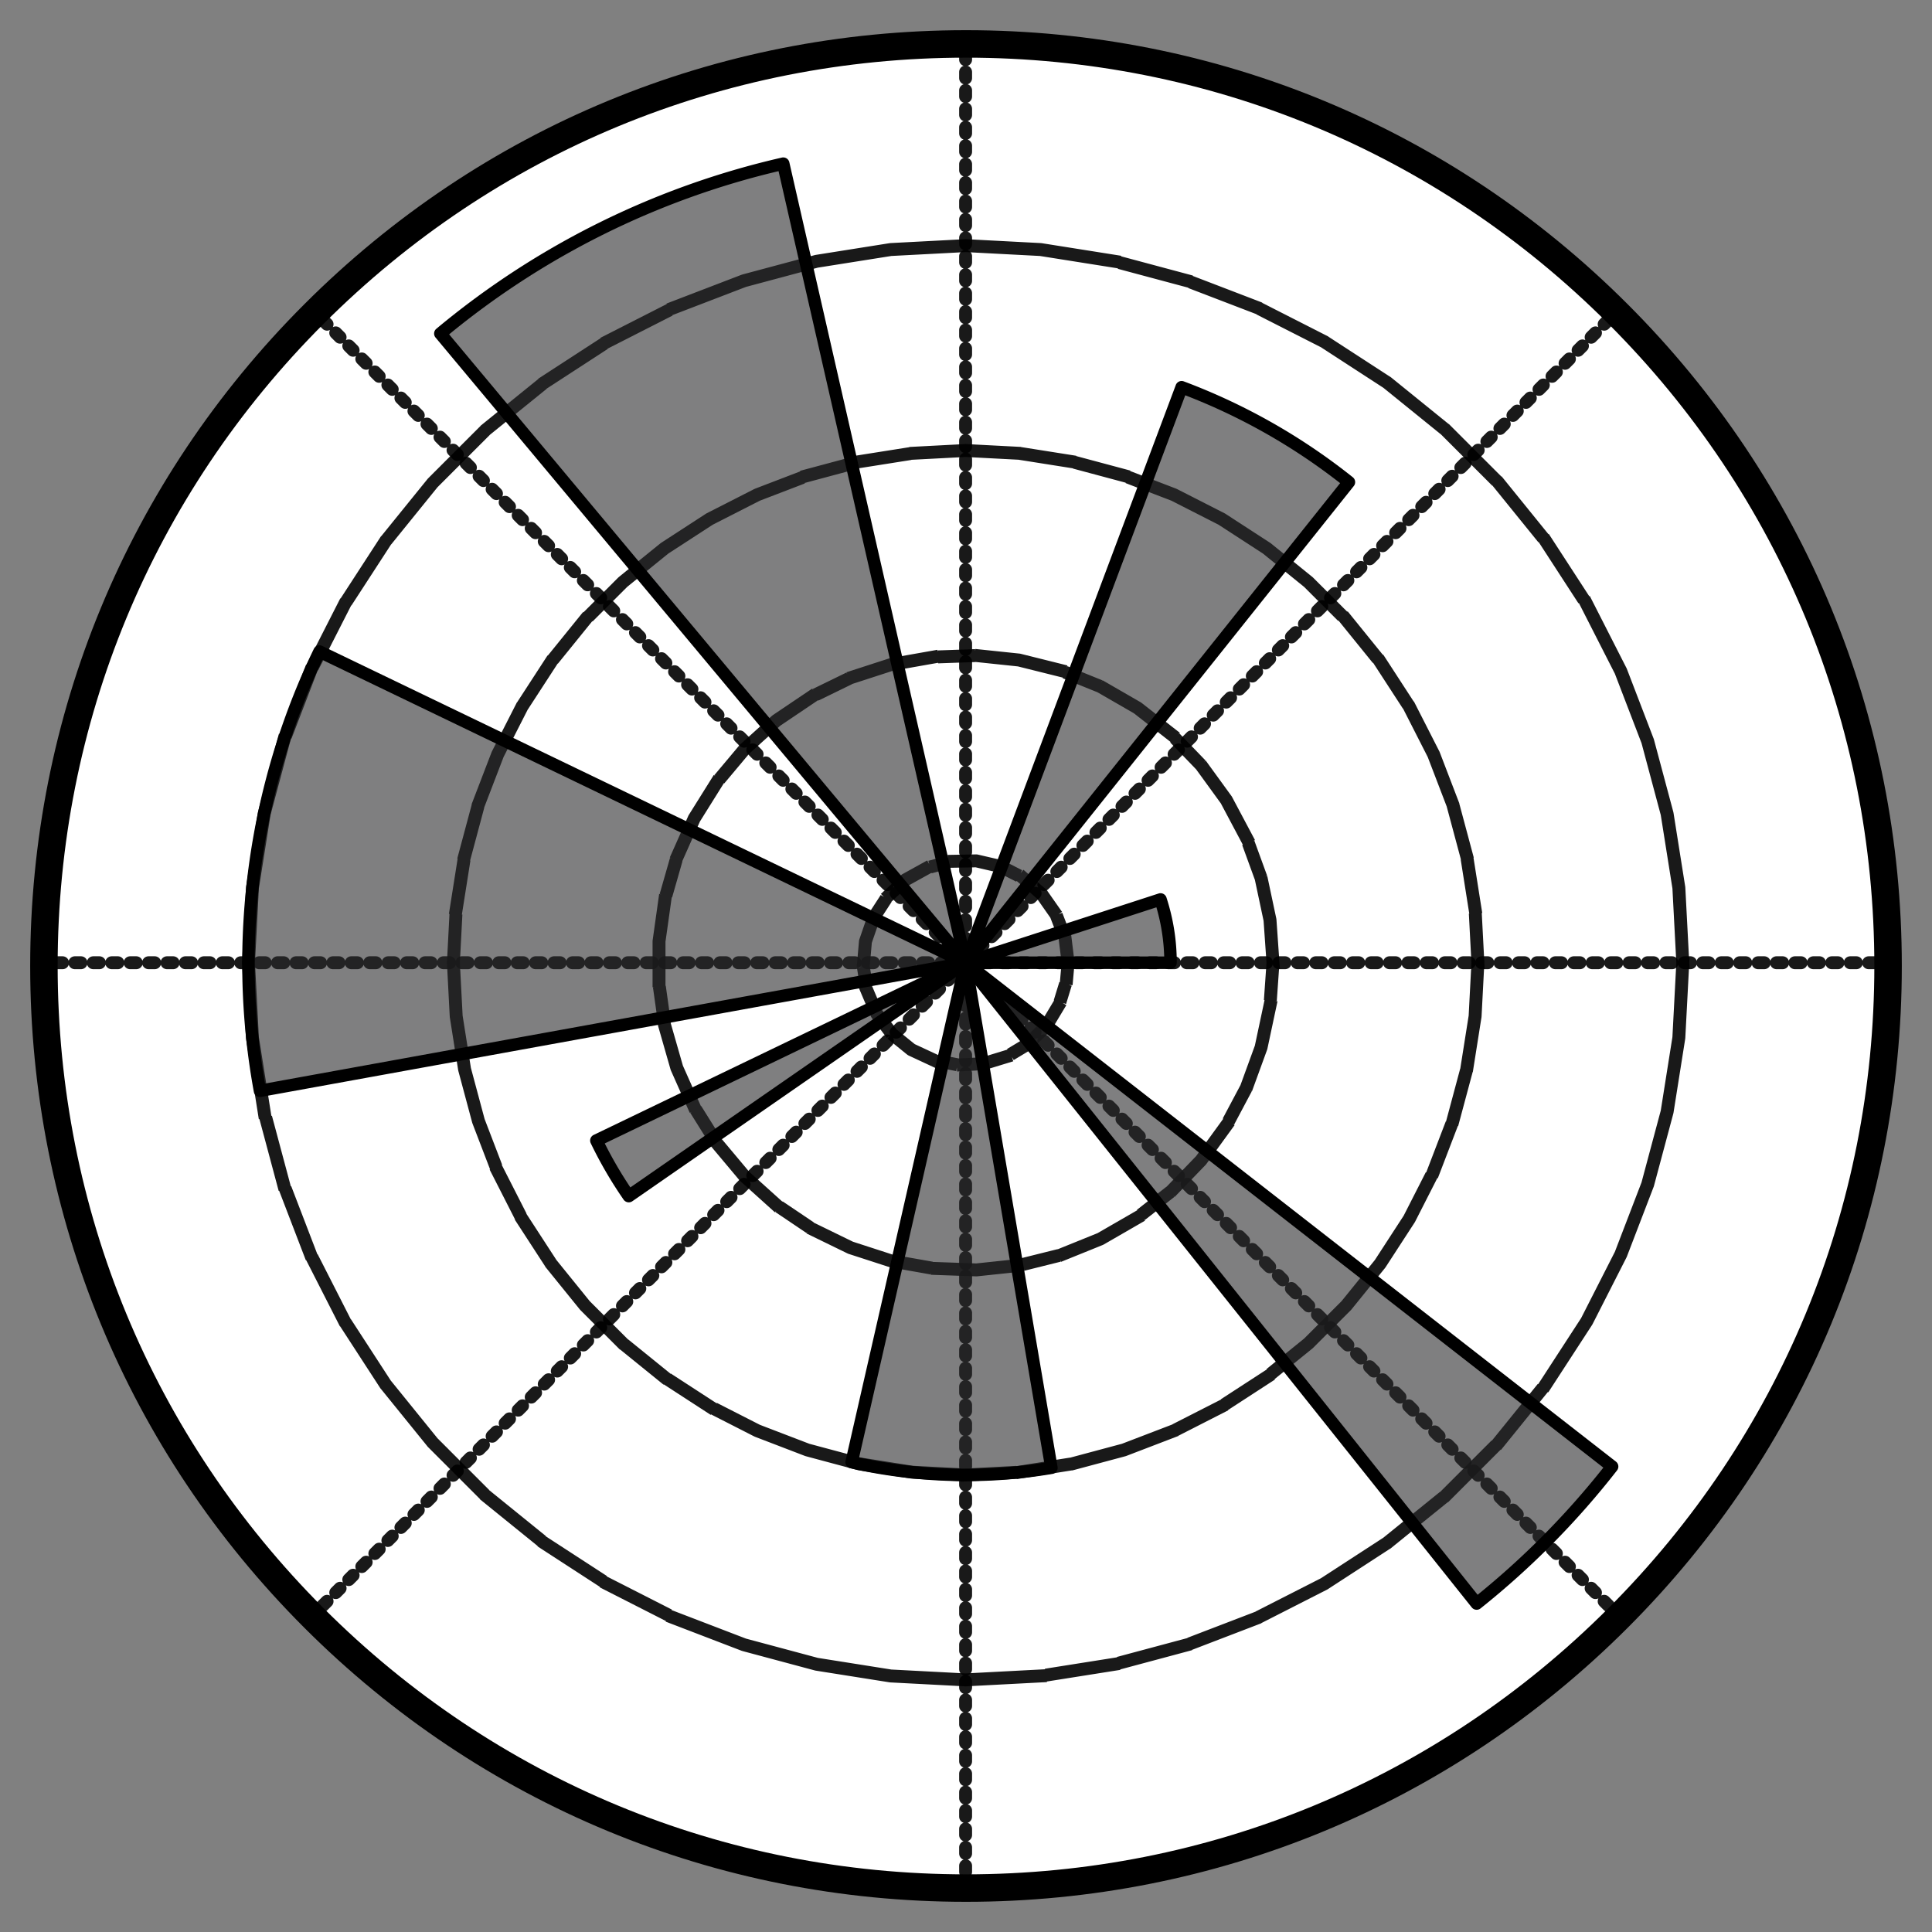 <svg xmlns="http://www.w3.org/2000/svg" viewBox="0 0 128 128" height="100px" width="100px" transform="rotate(0) scale(1, 1)"><rect x="0" y="0" width="128" height="128" fill="#808080" stroke="none"/><path fill="#ffffff" d="M63.975 125.09c-16.317 0-31.658-6.355-43.197-17.893S2.885 80.318 2.885 64 9.24 32.341 20.778 20.803 47.657 2.91 63.975 2.91s31.659 6.355 43.198 17.893S125.065 47.682 125.065 64s-6.355 31.659-17.893 43.198-26.879 17.892-43.197 17.892z"/><path fill="none" stroke="#000000" stroke-dasharray=".407,.814" stroke-linecap="round" stroke-linejoin="round" stroke-miterlimit="7.976" stroke-width=".856" d="M63.974 63.784h61.09m-61.09 0 43.197-43.196M63.974 63.784V2.694m0 61.09L20.778 20.588m43.196 43.196H2.884m61.09 0-43.196 43.197m43.196-43.197v61.09m0-61.09 43.197 43.197" opacity=".9"/><g fill="none" stroke="#000000" stroke-dasharray=".407,.814" stroke-linecap="square" stroke-linejoin="round" stroke-miterlimit="199.409" stroke-width=".856"><path d="m70.764 63.784-.202-1.643-.593-1.543-.949-1.355-1.25-1.085-1.474-.751-1.61-.373-1.654.03-1.599.429-1.447.801-1.209 1.128-.9 1.388-.539 1.565-.145 1.649.259 1.634.646 1.523.994 1.321 1.286 1.041 1.5.698 1.623.316 1.653-.086 1.582-.484 1.418-.852 1.17-1.17.851-1.417.484-1.582.105-1.182h0" opacity=".9"/><path d="m84.339 63.784-.198-2.833-.59-2.779-.973-2.669-1.333-2.509-1.67-2.299-1.973-2.044-2.238-1.75-2.461-1.42-2.633-1.064-2.758-.688-2.825-.297-2.84.099-2.797.494-2.702.877-2.554 1.246-2.356 1.588-2.111 1.901-1.826 2.177-1.506 2.408-1.155 2.596-.782 2.73-.396 2.814v2.842l.396 2.814.782 2.73 1.155 2.596 1.506 2.408 1.826 2.177 2.111 1.902 2.356 1.588 2.554 1.245 2.702.877 2.798.494 2.84.1 2.824-.298 2.758-.687 2.633-1.065 2.461-1.42 2.238-1.75 1.973-2.044 1.67-2.299 1.333-2.51.972-2.668.591-2.779.198-2.83h0" opacity=".9"/><path d="m97.914 63.784-.185-3.548-.555-3.509-.92-3.43-1.272-3.317-1.613-3.166-1.935-2.978-2.236-2.762-2.512-2.511-2.761-2.236-2.979-1.935-3.165-1.613-3.317-1.273-3.43-.919-3.51-.555-3.548-.185-3.548.185-3.508.555-3.43.92-3.318 1.272-3.165 1.613-2.979 1.935-2.761 2.236-2.512 2.511-2.236 2.762-1.935 2.978-1.613 3.166-1.273 3.317-.919 3.43-.555 3.509-.185 3.548.185 3.548.555 3.509.92 3.43 1.272 3.317 1.613 3.166 1.935 2.978 2.236 2.762 2.512 2.511 2.761 2.236 2.979 1.935 3.165 1.614 3.317 1.272 3.43.92 3.51.555 3.547.185 3.549-.185 3.508-.556 3.43-.919 3.318-1.272 3.165-1.614 2.979-1.935 2.761-2.236 2.512-2.511 2.236-2.762 1.935-2.978 1.613-3.166 1.272-3.317.92-3.43.555-3.509.185-3.548h0" opacity=".9"/><path d="m111.489 63.784-.26-4.966-.78-4.911-1.286-4.804-1.782-4.642-2.257-4.432-2.709-4.171-3.13-3.866-3.516-3.517-3.866-3.13-4.171-2.709L83.3 20.38l-4.642-1.781-4.804-1.287-4.912-.779-4.966-.26-4.966.26-4.91.779-4.805 1.287-4.642 1.781-4.432 2.257-4.17 2.71-3.867 3.13-3.517 3.516-3.13 3.866-2.708 4.17-2.257 4.433-1.782 4.642-1.287 4.804-.778 4.911-.261 4.966.26 4.966.779 4.911 1.287 4.805 1.782 4.642 2.257 4.431 2.709 4.171 3.13 3.866 3.516 3.517 3.866 3.13 4.171 2.709 4.432 2.257 4.642 1.781 4.804 1.288 4.911.778 4.966.26 4.966-.26 4.912-.778 4.804-1.288 4.642-1.781 4.432-2.257 4.17-2.71 3.867-3.129 3.516-3.517 3.13-3.866 2.71-4.17 2.256-4.432 1.782-4.642 1.287-4.805.778-4.91.261-4.967h0" opacity=".9"/></g><path fill="#000000" d="M64 126c-16.56 0-32.13-6.449-43.84-18.159S2 80.561 2 64s6.449-32.13 18.159-43.841S47.439 2 64 2s32.131 6.449 43.841 18.159S126 47.439 126 64s-6.449 32.131-18.159 43.841S80.561 126 64 126zM64 3.82c-16.074 0-31.187 6.26-42.553 17.626C10.08 32.813 3.82 47.925 3.82 64c0 16.075 6.26 31.188 17.626 42.554S47.925 124.18 64 124.18c16.075 0 31.188-6.26 42.554-17.626S124.18 80.075 124.18 64c0-16.075-6.26-31.187-17.626-42.554C95.187 10.08 80.075 3.82 64 3.82z"/><path fill="#2b2b2c" d="m63.975 63.784.129-.042.129-.042.129-.042.129-.042.129-.042.129-.042.129-.042.129-.042.129-.042.129-.042.129-.042.129-.042.129-.042.129-.042.129-.042.129-.042.129-.042.129-.042.129-.042.129-.042.129-.042.129-.042.129-.042.129-.042.129-.042.129-.042.129-.042.129-.042.129-.042.129-.042.129-.042.129-.042.129-.042.129-.042.129-.042.129-.042.129-.042.129-.042.129-.042.129-.042.129-.042.129-.042.129-.042.129-.042.129-.042.129-.042.129-.042.129-.042.129-.042.129-.042.129-.042.129-.042.129-.042.129-.042.129-.042.129-.042.129-.042.129-.042.129-.042.129-.042.129-.042.129-.042.129-.042.129-.042.129-.042.129-.042.129-.042.129-.042.129-.042.129-.042.129-.042.129-.042.129-.042.129-.042.129-.042.129-.042.129-.042.129-.042.129-.042.129-.042.129-.042.129-.042.129-.042.129-.042.129-.042.129-.042.129-.042.129-.042.129-.042.129-.042.129-.042.129-.042.129-.042.129-.042.129-.042.129-.042.129-.042.129-.042.129-.042.129-.042.025.046.013.041.013.041.013.041.013.041.013.041.012.041.012.041.011.039.012.041.012.041.012.041.012.041.011.041.011.041.011.041.011.041.011.041.011.041.011.041.011.041.01.041.01.041.01.041.01.041.01.041.01.042.01.042.009.042.009.042.009.042.009.042.009.042.009.042.009.042.009.042.009.042.008.042.008.042.008.042.008.042.008.042.008.042.007.042.007.042.007.042.007.042.007.042.007.042.007.042.007.042.007.042.006.042.006.042.006.042.006.042.006.042.006.042.006.042.005.042.005.042.005.042.005.042.005.042.005.042.005.042.005.042.004.042.004.042.004.042.004.042.004.042.004.042.004.043.003.043.003.043.003.043.003.043.003.043.003.043.003.043.003.043.002.043.002.043.002.043.002.043.002.043.002.043.002.043.001.043.001.043.001.043.001.043.001.043.001.043.001.043v.172H64.11l-.135-.004z" opacity=".6"/><path fill="#2b2b2c" d="m63.975 63.784.143-.381.143-.381.143-.381.143-.381.143-.381.143-.381.143-.381.143-.381.143-.381.143-.381.143-.381.143-.381.143-.381.143-.381.143-.381.143-.381.143-.381.143-.381.143-.381.143-.381.143-.381.143-.381.143-.381.143-.381.143-.381.143-.381.143-.381.143-.381.143-.381.143-.381.143-.381.143-.381.143-.381.143-.381.143-.381.143-.381.143-.381.143-.381.143-.381.143-.381.143-.381.143-.381.143-.381.143-.381.143-.381.143-.381.143-.381.143-.381.143-.381.143-.381.143-.381.143-.381.143-.381.143-.381.143-.381.143-.381.143-.381.143-.381.143-.381.143-.381.143-.381.143-.381.143-.381.143-.381.143-.381.143-.381.143-.381.143-.381.143-.381.143-.381.143-.381.143-.381.143-.381.143-.381.143-.381.143-.381.143-.381.143-.381.143-.381.143-.381.143-.381.143-.381.143-.381.143-.381.143-.381.143-.381.143-.381.143-.381.143-.381.143-.381.143-.381.143-.381.143-.381.143-.381.143-.381.143-.381.143-.381.154-.411.143-.381.143-.381.12.045.12.046.119.046.119.046.119.047.119.047.119.047.119.048.119.048.118.049.118.049.118.049.118.05.118.05.118.05.117.051.117.051.117.051.117.052.117.052.117.053.116.053.116.053.116.054.116.054.116.054.116.055.115.055.115.055.115.056.115.056.115.057.115.057.114.057.114.058.114.058.114.058.114.059.113.059.113.059.113.06.113.06.113.061.113.061.112.061.112.062.112.062.112.062.112.063.111.063.111.063.111.064.111.064.111.064.11.065.11.065.11.065.11.066.11.066.109.066.109.067.109.067.109.067.108.068.108.068.108.068.108.069.108.069.107.069.107.07.107.07.107.071.107.071.106.071.106.072.106.072.106.072.105.073.105.073.105.073.105.074.104.074.104.074.104.074.104.075.104.075.103.075.103.076.103.076.103.076.102.077.102.077.102.077.102.078.101.078.101.078.101.079.101.079.1.079.1.08-.254.318-.254.318-.254.318-.254.318-.254.318-.254.318-.254.318-.254.318-.254.318-.254.318-.254.318-.254.318-.254.318-.252.324-.254.318-.254.318-.254.318-.254.318-.254.318-.253.32-.254.318-.254.318-.254.318-.254.318-.254.318-.254.318-.254.318-.254.318-.254.318-.254.318-.254.318-.254.318-.254.318-.254.318-.254.318-.254.318-.254.318-.254.318-.254.318-.254.318-.254.318-.254.318-.254.318-.254.318-.254.318-.254.318-.254.318-.254.318-.254.318-.254.318-.254.318-.252.332-.254.318-.254.318-.254.318-.254.318-.254.318-.254.32-.254.318-.254.318-.254.318-.254.318-.254.318-.254.318-.254.318-.254.318-.254.318-.254.318-.254.318-.254.318-.254.318-.254.318-.254.318-.254.318-.254.318-.254.318-.254.318-.254.318-.254.318-.254.318-.252.328-.254.318-.254.318-.254.318-.254.318-.254.318-.254.318-.254.318-.254.318-.254.318-.254.318-.254.318-.254.318-.254.318-.254.318-.254.318-.254.318-.254.318-.254.318-.253.326z" opacity=".6"/><path fill="#2b2b2c" d="m63.975 63.784-.348-.417-.348-.417-.348-.417-.348-.417-.348-.417-.348-.417-.348-.417-.348-.417-.348-.417-.348-.417-.348-.417-.348-.417-.348-.417-.348-.417-.348-.417-.348-.417-.348-.417-.348-.417-.348-.417-.348-.417-.348-.417-.348-.417-.348-.417-.348-.417-.348-.417-.348-.417-.348-.417-.348-.417-.348-.417-.348-.417-.348-.417-.348-.417-.348-.417-.348-.417-.348-.417-.348-.417-.348-.417-.348-.417-.348-.417-.348-.417-.348-.417-.348-.417-.348-.417-.348-.417-.348-.417-.348-.417-.348-.417-.348-.417-.348-.417-.348-.417-.348-.417-.348-.417-.348-.417-.348-.417-.348-.417-.348-.417-.348-.417-.348-.417-.348-.417-.348-.417-.348-.417-.348-.417-.348-.417-.348-.417-.348-.417-.348-.417-.348-.417-.348-.417-.348-.417-.348-.417-.348-.417-.348-.417-.348-.417-.348-.417-.348-.417-.348-.417-.348-.417-.348-.417-.348-.417-.348-.417-.348-.417-.348-.417-.348-.417-.348-.417-.348-.417-.348-.417-.348-.417-.348-.417-.348-.417-.348-.417-.348-.417-.348-.417-.348-.417-.349-.403-.348-.417-.348-.417-.348-.417-.348-.417-.348-.417-.348-.417.197-.164.198-.163.198-.162.199-.161.2-.16.201-.159.201-.158.202-.157.203-.156.204-.155.204-.154.205-.153.206-.152.206-.151.207-.15.208-.149.209-.148.209-.147.21-.146.211-.145.211-.144.212-.143.213-.142.213-.141.214-.14.215-.139.215-.138.216-.137.217-.136.217-.135.218-.134.219-.133.219-.132.22-.131.22-.13.221-.129.222-.128.222-.127.223-.126.223-.125.224-.124.225-.123.225-.122.226-.121.226-.12.227-.118.227-.117.228-.116.228-.115.229-.114.23-.113.23-.112.231-.111.231-.11.232-.109.232-.108.233-.107.233-.105.234-.104.234-.103.235-.102.235-.101.236-.1.236-.099.237-.098.237-.097.237-.095.238-.094.238-.093.239-.092.239-.091.24-.09.24-.089.24-.088.241-.086.241-.085.242-.084.242-.083.242-.082.243-.081.243-.08.244-.078.244-.077.244-.076.245-.075.245-.074.245-.073.246-.072.246-.07.246-.069.247-.068.247-.067.247-.066.248-.065.248-.063.248-.062.249-.061.249-.06.249-.059.249-.058.121.529.121.529.121.529.121.529.121.529.121.529.121.529.121.529.121.529.121.529.121.529.121.529.121.529.121.529.121.529.121.529.121.529.121.529.121.529.121.529.121.529.121.529.121.529.121.529.121.529.121.529.121.529.121.529.121.529.121.529.121.529.121.529.121.529.113.543.121.529.121.529.121.529.121.529.121.529.121.529.121.529.121.529.121.529.121.529.121.529.121.529.121.529.121.529.121.529.121.529.121.529.121.529.121.529.121.529.121.529.121.529.121.529.121.529.121.529.121.529.121.529.121.529.121.529.121.529.121.529.121.529.121.529.121.529.121.529.121.529.121.529.121.529.121.529.121.529.121.529.121.529.121.529.121.529.121.529.121.529.121.529.121.529.121.529.121.529.121.529.121.529.121.529.121.529.121.529.121.529.121.529.121.529.121.529.121.529.121.529.121.529.121.529.121.529.121.529.11.556z" opacity=".6"/><path fill="#2b2b2c" d="m63.975 63.784-.468.085-.468.085-.468.085-.468.085-.468.085-.468.085-.468.085-.468.085-.468.085-.463.083-.468.085-.468.085-.468.085-.468.085-.468.085-.468.085-.468.085-.468.085-.468.085-.468.085-.468.085-.462.083-.468.085-.468.085-.468.085-.466.085-.468.085-.468.085-.468.085-.468.085-.468.085-.468.085-.468.085-.468.085-.468.085-.468.085-.468.085-.468.085-.468.085-.468.085-.468.085-.468.085-.468.085-.468.085-.468.085-.468.085-.468.085-.468.085-.468.085-.456.081-.468.085-.468.085-.468.085-.468.085-.468.085-.468.085-.468.085-.468.085-.468.085-.468.085-.468.085-.468.085-.468.085-.468.085-.468.085-.468.085-.468.085-.468.085-.468.085-.468.085-.468.085-.468.085-.468.085-.468.085-.468.085-.468.085-.468.085-.468.085-.468.085-.468.085-.468.085-.468.085-.468.085-.468.085-.468.085-.45.079-.468.085-.468.085-.468.085-.466.085-.468.085-.468.085-.468.085-.468.085-.468.085-.468.085-.468.085-.468.085-.468.085-.468.085-.052-.294-.051-.294-.049-.295-.047-.295-.045-.295-.038-.297-.041-.296-.039-.296-.038-.296-.036-.296-.034-.297-.032-.297-.03-.297-.028-.297-.026-.297-.024-.298-.023-.298-.021-.298-.019-.298-.017-.298-.015-.298-.013-.298-.011-.298-.009-.298-.008-.298-.006-.298-.004-.299-.002-.299v-.299l.002-.299.004-.299.005-.298.007-.298.009-.298.011-.298.013-.298.015-.298.017-.298.019-.298.02-.298.022-.298.024-.298.026-.297.028-.297.03-.297.032-.297.034-.297.035-.296.037-.296.039-.296.041-.296.043-.295.045-.295.047-.295.048-.295.05-.294.052-.294.054-.294.056-.293.058-.293.059-.293.061-.292.063-.292.065-.291.067-.291.069-.291.07-.29.072-.29.074-.289.076-.289.078-.288.08-.288.081-.287.083-.287.085-.286.087-.286.089-.285.09-.285.092-.284.094-.283.096-.283.097-.282.099-.282.101-.281.103-.28.105-.28.106-.279.108-.278.11-.278.112-.277.113-.276.115-.276.117-.275.118-.274.12-.273.122-.273.124-.272.125-.271.127-.27.129-.269.428.206.428.206.428.206.428.206.428.206.428.206.428.206.428.206.428.206.428.206.428.206.428.206.428.206.428.206.428.206.428.206.428.206.428.206.428.206.428.206.428.206.428.206.428.206.428.206.428.206.428.206.428.206.428.206.428.206.428.206.428.206.428.206.428.206.428.206.428.206.428.206.428.206.428.206.428.206.428.206.428.206.428.206.428.206.428.206.428.206.428.206.428.206.428.206.428.206.428.206.428.206.428.206.428.206.428.206.428.206.428.206.428.206.428.206.428.206.428.206.428.206.428.206.428.206.428.206.428.206.428.206.428.206.428.206.428.206.428.206.428.206.428.206.428.206.428.206.428.206.428.206.428.206.428.206.428.206.428.206.428.206.428.206.428.206.428.206.428.206.428.206.428.206.428.206.428.206.428.206.428.206.428.206.428.206.428.206.428.206.428.206.428.206.428.206.428.206.436.223z" opacity=".6"/><path fill="#2b2b2c" d="m63.975 63.784-.223.155-.223.155-.223.155-.223.155-.223.155-.223.155-.223.155-.224.151-.223.155-.223.155-.223.155-.223.155-.223.155-.223.155-.223.155-.223.155-.223.155-.223.155-.223.155-.223.155-.223.155-.223.155-.223.155-.223.155-.223.155-.223.155-.223.155-.223.155-.223.155-.223.155-.223.155-.223.155-.223.155-.223.155-.223.155-.223.155-.223.155-.223.155-.223.155-.223.155-.223.155-.223.155-.223.155-.223.155-.223.155-.223.155-.223.155-.223.155-.223.155-.223.155-.223.155-.223.155-.223.155-.223.155-.232.137-.223.155-.223.155-.223.155-.223.155-.223.155-.223.155-.223.155-.223.155-.223.155-.223.155-.223.155-.223.155-.223.155-.223.155-.223.155-.223.155-.223.155-.223.155-.223.155-.223.155-.223.155-.223.155-.223.155-.223.155-.223.155-.223.155-.223.155-.223.155-.223.155-.223.155-.223.155-.223.155-.223.155-.223.155-.223.155-.223.155-.223.155-.223.155-.223.155-.223.155-.223.155-.223.155-.223.155-.231.138-.223.155-.024-.035-.024-.035-.024-.035-.024-.035-.024-.035-.024-.035-.024-.035-.024-.035-.024-.035-.024-.035-.024-.035-.024-.035-.024-.036-.024-.036-.023-.036-.023-.036-.023-.036-.023-.036-.023-.036-.023-.036-.023-.036-.023-.036-.023-.036-.023-.036-.023-.036-.023-.036-.023-.036-.023-.036-.023-.036-.023-.036-.023-.036-.023-.036-.022-.036-.022-.036-.022-.036-.022-.036-.022-.036-.022-.036-.022-.036-.022-.036-.022-.037-.022-.037-.022-.037-.022-.037-.022-.037-.022-.037-.022-.037-.022-.037-.022-.037-.021-.037-.021-.037-.021-.037-.021-.037-.021-.037-.021-.037-.021-.037-.021-.037-.021-.037-.021-.037-.021-.037-.021-.037-.021-.037-.021-.037-.021-.037-.021-.037-.021-.037-.021-.037-.02-.037-.02-.037-.02-.037-.02-.038-.02-.038-.02-.038-.02-.038-.02-.038-.02-.038-.02-.038-.02-.038-.02-.038-.02-.038-.02-.038-.02-.038-.02-.038-.019-.038-.019-.038-.019-.038-.019-.038-.019-.038-.019-.038-.019-.038-.019-.038-.019-.038-.019-.038-.019-.038-.019-.038-.019-.038-.019-.038-.019-.041-.019-.038-.019-.038.245-.118.245-.118.245-.118.245-.118.245-.118.245-.118.245-.118.245-.118.245-.118.245-.118.245-.118.245-.118.245-.118.245-.118.245-.118.245-.118.245-.118.245-.118.245-.118.245-.118.245-.118.245-.118.245-.118.245-.118.245-.118.245-.118.245-.118.245-.118.245-.118.245-.118.245-.118.245-.118.245-.118.245-.118.245-.118.245-.118.245-.118.245-.118.245-.118.245-.118.245-.118.245-.118.245-.118.245-.118.245-.118.245-.118.245-.118.245-.118.245-.118.245-.118.245-.118.245-.118.245-.118.245-.118.245-.118.245-.118.245-.118.245-.118.245-.118.245-.118.245-.118.245-.118.245-.118.245-.118.245-.118.245-.118.245-.118.245-.118.245-.118.245-.118.245-.118.245-.118.245-.118.245-.118.245-.118.245-.118.245-.118.245-.118.245-.118.245-.118.245-.118.245-.118.245-.118.245-.118.245-.118.245-.118.245-.118.245-.118.245-.118.245-.118.245-.118.245-.118.245-.118.245-.118.245-.118.245-.118.245-.118.245-.118.245-.118.208-.098z" opacity=".6"/><path fill="#2b2b2c" d="m63.975 63.784.057.335.057.335.057.335.057.335.057.335.057.335.057.335.057.335.057.335.057.335.057.335.057.335.057.335.057.335.057.335.057.335.057.335.057.335.057.335.057.335.057.335.057.335.057.335.057.335.057.335.057.335.057.335.057.335.057.335.057.335.057.335.057.335.057.335.057.335.057.335.057.335.057.335.057.335.057.335.057.335.057.335.057.335.057.335.057.335.057.335.057.335.057.335.057.335.057.335.057.335.057.335.057.335.057.335.057.335.057.335.057.335.057.335.057.335.057.335.057.335.057.335.057.335.057.335.057.335.057.335.057.335.057.335.057.335.057.335.057.335.057.335.057.335.057.335.057.335.057.335.057.335.057.335.057.335.057.335.057.335.057.335.057.335.057.335.057.335.057.335.057.335.057.335.057.335.057.335.057.335.057.335.057.335.057.335.057.335.057.335.057.335.057.335.057.335.057.335.057.335-.131.022-.132.022-.132.021-.132.021-.132.02-.132.019-.132.019-.132.018-.132.018-.132.017-.132.017-.132.016-.132.016-.132.015-.132.015-.132.014-.133.014-.133.013-.133.013-.133.012-.133.012-.133.011-.133.011-.133.01-.133.01-.133.009-.133.009-.133.008-.133.007-.133.007-.133.007-.133.006-.133.005-.133.005-.133.004-.133.004-.133.003-.133.003-.133.002-.133.002-.133.001-.133.001h-.266l-.133-.001-.133-.001-.133-.002-.133-.002-.133-.003-.133-.003-.133-.004-.153-.047-.133-.005-.133-.005-.133-.006-.133-.007-.134-.007-.133-.008-.133-.008-.133-.009-.133-.009-.133-.01-.133-.01-.133-.011-.133-.011-.133-.012-.133-.012-.133-.013-.133-.013-.133-.014-.132-.015-.13-.015-.132-.015-.132-.016-.132-.017-.132-.017-.132-.018-.132-.018-.132-.019-.132-.019-.132-.02-.132-.02-.132-.021-.132-.021-.131-.022-.131-.022-.131-.023-.131-.023-.131-.024-.131-.024-.131-.025-.131-.025-.131-.026-.131-.026-.131-.027-.13-.027-.13-.028-.13-.028-.13-.029-.13-.029.076-.331.076-.331.076-.331.076-.331.076-.331.076-.331.076-.331.076-.331.076-.331.076-.331.076-.331.076-.331.076-.331.076-.331.076-.331.076-.331.076-.331.076-.331.076-.331.076-.331.076-.331.076-.331.076-.331.076-.331.076-.331.076-.331.076-.331.076-.331.076-.331.076-.331.076-.331.076-.331.076-.331.076-.331.076-.331.076-.331.076-.331.076-.331.076-.331.076-.331.076-.331.076-.331.076-.331.076-.331.076-.331.076-.331.076-.331.076-.331.076-.331.076-.331.076-.331.076-.331.076-.331.076-.331.076-.331.076-.331.076-.331.076-.331.076-.331.076-.331.076-.331.076-.331.076-.331.076-.331.076-.331.076-.331.076-.331.076-.331.076-.331.076-.331.076-.331.076-.331.076-.331.076-.331.076-.331.076-.331.076-.331.076-.331.076-.331.076-.331.076-.331.076-.331.076-.331.076-.331.076-.331.076-.331.076-.331.076-.331.076-.331.076-.331.076-.331.076-.331.076-.331.076-.331.076-.331.076-.331.076-.331.076-.331.076-.331.027-.318z" opacity=".6"/><path fill="#2b2b2c" d="m63.975 63.784.428.334.428.334.428.334.428.334.428.334.428.334.428.334.428.334.428.334.428.334.428.334.428.334.428.334.428.334.433.33.428.334.428.334.428.334.428.334.428.334.428.334.428.334.428.334.428.334.428.334.428.334.428.334.428.334.428.334.428.334.428.334.428.334.428.334.428.334.428.334.428.334.428.334.428.334.428.334.428.334.428.334.428.334.428.334.428.334.428.334.428.334.428.334.428.334.428.334.428.334.428.334.428.334.428.334.428.334.428.334.428.334.428.334.428.334.428.334.428.334.428.334.428.334.428.334.428.334.428.334.428.334.428.334.428.334.428.334.428.334.428.334.428.334.428.334.428.334.428.334.428.334.428.334.428.334.428.334.428.334.428.334.428.334.428.334.428.334.428.334.428.334.428.334.428.334.428.334.428.334.428.334.428.334.428.334.428.334.428.334.428.334.428.334.428.334.428.334.428.334-.079.101-.079.101-.079.1-.079.1-.08.1-.08.1-.08.1-.08.1-.081.099-.081.099-.081.099-.081.099-.082.099-.082.098-.082.098-.082.098-.083.098-.083.098-.083.097-.083.097-.083.097-.084.097-.084.097-.084.096-.084.096-.085.096-.085.096-.085.096-.085.095-.085.095-.086.095-.086.095-.086.095-.086.094-.087.094-.087.094-.087.094-.087.094-.087.093-.088.093-.088.093-.088.093-.088.093-.089.092-.089.092-.089.092-.089.092-.089.092-.09.091-.09.091-.09.091-.09.091-.09.09-.091.09-.091.09-.091.09-.091.09-.092.089-.092.089-.092.089-.092.089-.092.089-.093.088-.093.088-.093.088-.093.088-.093.087-.094.087-.094.087-.094.087-.094.087-.094.086-.068.066-.095.086-.095.086-.095.085-.095.085-.096.085-.096.085-.096.084-.096.084-.096.084-.097.084-.097.084-.097.083-.097.083-.097.083-.098.083-.098.082-.098.082-.098.082-.098.082-.099.082-.099.081-.099.081-.099.081-.099.081-.1.08-.1.08-.1.08-.339-.425-.338-.424-.339-.425-.339-.425-.339-.425-.339-.425-.339-.425-.339-.425-.339-.425-.339-.425-.339-.425-.339-.425-.339-.425-.339-.425-.339-.425-.339-.425-.339-.425-.339-.425-.339-.425-.339-.425-.339-.425-.339-.425-.339-.425-.339-.425-.339-.425-.33-.414-.339-.425-.339-.425-.339-.425-.339-.425-.339-.425-.339-.425-.339-.425-.339-.425-.339-.425-.339-.425-.339-.425-.339-.425-.339-.425-.339-.425-.339-.425-.339-.425-.339-.425-.339-.425-.339-.425-.339-.425-.339-.425-.339-.425-.339-.425-.339-.425-.339-.425-.339-.425-.339-.425-.339-.425-.339-.425-.339-.425-.339-.425-.339-.425-.339-.425-.339-.425-.339-.425-.339-.425-.339-.425-.339-.425-.339-.425-.339-.425-.339-.425-.339-.425-.339-.425-.339-.425-.339-.425-.339-.425-.339-.425-.339-.425-.339-.425-.339-.425-.339-.425-.339-.425-.339-.425-.339-.425-.339-.425-.339-.425-.339-.425-.339-.425-.339-.425-.339-.425-.339-.425-.339-.425-.339-.425-.339-.425-.339-.425-.339-.425-.339-.425-.339-.425-.339-.425-.339-.425-.339-.425-.339-.425-.339-.425-.307-.391z" opacity=".6"/><path fill="#000000" d="m77.551 64.198-13.576-.001a.414.414 0 0 1-.128-.806l12.912-4.194a.413.413 0 0 1 .521.265c.455 1.398.685 2.853.684 4.323a.413.413 0 0 1-.413.413zm-10.965-.828h10.545a13.114 13.114 0 0 0-.516-3.258L66.586 63.37z"/><path fill="#000000" d="M63.975 64.197a.414.414 0 0 1-.387-.558L77.899 25.51a.412.412 0 0 1 .532-.242 41 41 0 0 1 11.196 6.351.414.414 0 0 1 .066.581L64.298 64.041a.415.415 0 0 1-.323.156zm14.552-38.008L65.28 61.484l23.507-29.475a40.163 40.163 0 0 0-10.26-5.82z"/><path fill="#000000" d="M63.975 64.197a.415.415 0 0 1-.317-.148L28.857 22.364a.412.412 0 0 1 .052-.582A54.784 54.784 0 0 1 51.801 10.44a.414.414 0 0 1 .495.312l12.083 52.941a.415.415 0 0 1-.22.463.444.444 0 0 1-.184.041zM29.757 22.152l33.431 40.044-11.607-50.857a53.967 53.967 0 0 0-21.824 10.813z"/><path fill="#000000" d="M17.224 72.681a.413.413 0 0 1-.406-.339c-1.813-9.884-.401-20.309 3.977-29.355a.414.414 0 0 1 .552-.193l42.808 20.615a.413.413 0 0 1-.106.78l-46.75 8.485a.318.318 0 0 1-.075.007zm4.136-28.96c-4.103 8.678-5.448 18.61-3.801 28.067l45.09-8.183L21.36 43.721z"/><path fill="#000000" d="M41.657 79.659a.42.42 0 0 1-.341-.178 27.673 27.673 0 0 1-2.177-3.738.413.413 0 0 1 .193-.552l24.462-11.78a.413.413 0 0 1 .415.713L41.893 79.586a.414.414 0 0 1-.236.073zm-1.59-3.904a27.058 27.058 0 0 0 1.697 2.913L59.42 66.436l-19.353 9.319z"/><path fill="#000000" d="M63.99 98.132c-2.58 0-5.165-.287-7.66-.857a.415.415 0 0 1-.311-.496l7.552-33.088c.044-.192.223-.354.415-.321a.412.412 0 0 1 .396.344l5.685 33.46a.414.414 0 0 1-.339.477 34.201 34.201 0 0 1-5.738.481zm-7.072-1.574c4 .86 8.22.98 12.264.344l-5.267-30.999-6.997 30.655z"/><path fill="#000000" d="M97.832 106.652a.413.413 0 0 1-.324-.156L63.651 64.041a.413.413 0 0 1 .577-.584l42.833 33.379a.414.414 0 0 1 .072.581 54.697 54.697 0 0 1-9.045 9.146.409.409 0 0 1-.256.089zM66.477 66.258l31.42 39.399a53.985 53.985 0 0 0 8.329-8.423L66.477 66.258z"/></svg>